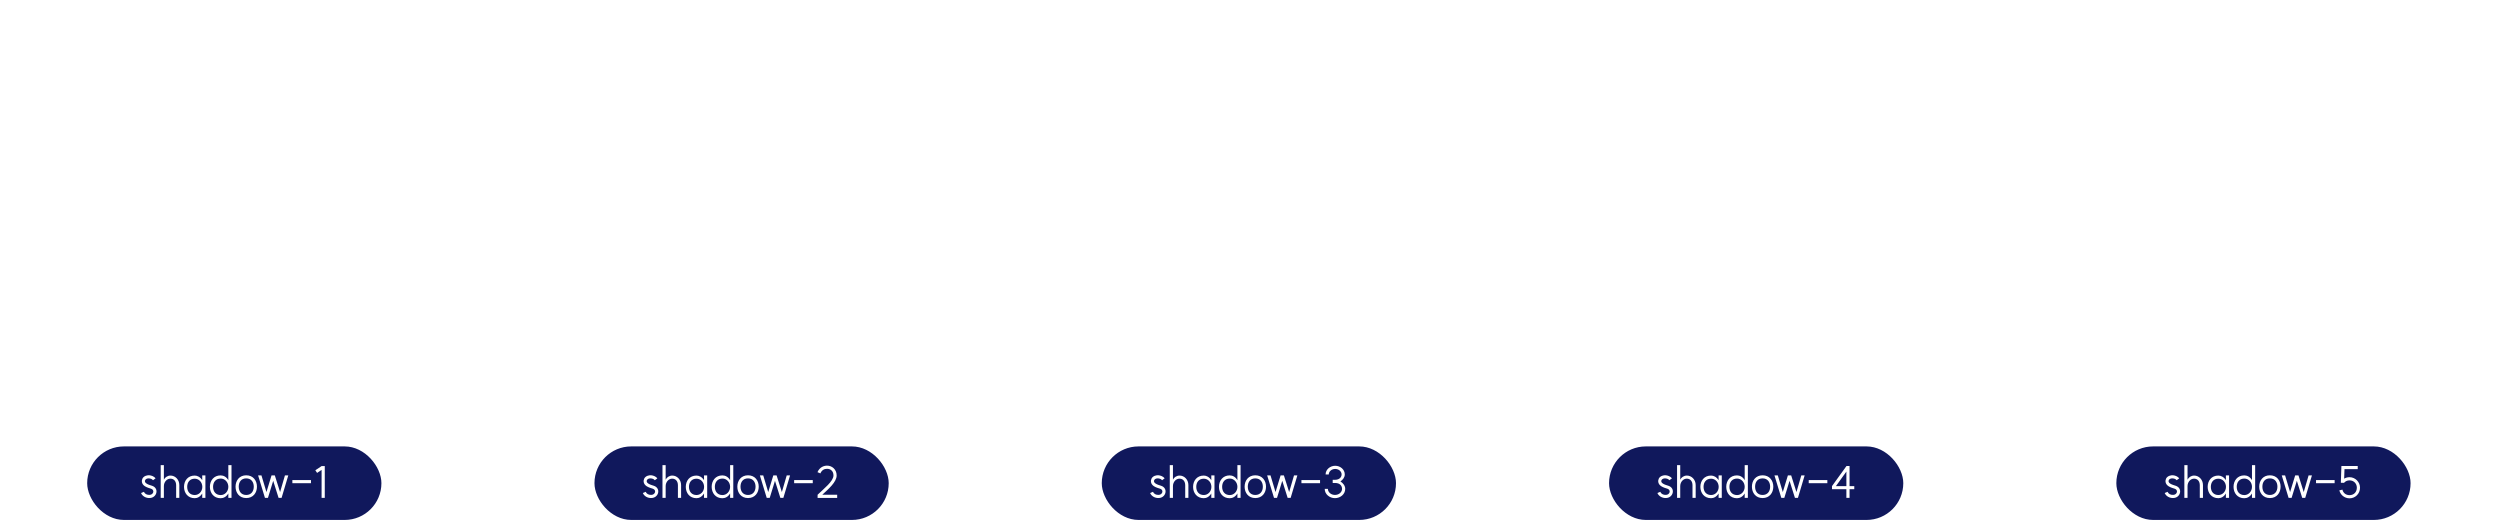 <svg width="680" height="144" viewBox="0 0 680 144" fill="none" xmlns="http://www.w3.org/2000/svg">
<g filter="url(#filter0_dd_311_24352)">
<rect x="22.334" y="27.597" width="82.79" height="82.79" rx="1.54" fill="white"/>
</g>
<rect x="23.714" y="121.425" width="80.03" height="20" rx="10" fill="#10185C"/>
<path d="M39.145 133.769C39.385 134.321 39.949 134.645 40.681 134.609C41.736 134.585 42.157 133.277 41.077 132.929C40.681 132.809 39.961 132.617 39.373 132.233C38.461 131.621 38.472 130.721 38.748 130.169C39.12 129.437 40.069 129.221 40.62 129.269C41.136 129.329 41.856 129.509 42.312 130.121L41.617 130.625C41.364 130.277 40.956 130.169 40.548 130.121C40.176 130.085 39.684 130.217 39.505 130.553C39.349 130.877 39.361 131.201 39.852 131.525C40.321 131.837 40.92 131.981 41.34 132.125C43.356 132.773 42.709 135.413 40.705 135.461C39.697 135.509 38.736 134.981 38.364 134.105L39.145 133.769ZM47.911 131.993C47.911 130.853 47.263 130.193 46.351 130.193C45.403 130.193 44.575 131.081 44.575 132.233V135.425H43.711V126.521H44.575V130.469C44.875 129.845 45.559 129.353 46.387 129.353C47.623 129.353 48.775 130.409 48.775 131.945V135.425H47.911V131.993ZM52.967 134.645C54.047 134.645 55.019 133.769 55.031 132.425C55.019 131.093 54.047 130.205 52.967 130.205C51.635 130.205 50.915 131.165 50.915 132.425C50.915 133.685 51.635 134.645 52.967 134.645ZM50.051 132.425C50.051 130.757 51.095 129.353 52.955 129.353C53.663 129.353 54.455 129.725 55.007 130.613V129.317H55.871V135.425H55.007V134.225C54.431 135.161 53.675 135.509 52.955 135.509C51.095 135.509 50.051 134.081 50.051 132.425ZM60.006 135.521C58.146 135.521 57.09 134.093 57.09 132.413C57.09 130.745 58.146 129.305 60.006 129.305C60.786 129.305 61.602 129.701 62.106 130.613V126.521H62.97V135.425H62.106V134.213C61.59 135.125 60.786 135.521 60.006 135.521ZM57.954 132.413C57.954 133.697 58.686 134.657 60.042 134.657C61.146 134.657 62.106 133.697 62.106 132.413C62.106 131.141 61.146 130.169 60.042 130.169C58.686 130.169 57.954 131.141 57.954 132.413ZM66.974 134.633C68.318 134.633 69.026 133.649 69.026 132.377C69.026 131.105 68.318 130.121 66.974 130.121C65.618 130.121 64.934 131.105 64.934 132.377C64.934 133.649 65.618 134.633 66.974 134.633ZM64.07 132.377C64.07 130.709 65.102 129.281 66.974 129.281C68.858 129.281 69.89 130.709 69.89 132.377C69.89 134.045 68.858 135.473 66.974 135.473C65.102 135.473 64.07 134.045 64.07 132.377ZM78.413 129.317L76.589 135.425H75.773L74.309 130.781L72.881 135.425H72.065L70.205 129.317H71.117L72.473 133.841L73.853 129.317H74.753L76.181 133.841L77.501 129.317H78.413ZM79.524 130.577H84.588V131.429H79.524V130.577ZM88.338 126.773V135.425H87.474V127.817L86.25 128.633L85.77 127.913L87.474 126.773H88.338Z" fill="white"/>
<g filter="url(#filter1_dd_311_24352)">
<rect x="160.317" y="27.597" width="82.79" height="82.79" rx="1.54" fill="white"/>
</g>
<rect x="161.697" y="121.425" width="80.03" height="20" rx="10" fill="#10185C"/>
<path d="M175.628 133.769C175.868 134.321 176.432 134.645 177.164 134.609C178.22 134.585 178.64 133.277 177.56 132.929C177.164 132.809 176.444 132.617 175.856 132.233C174.944 131.621 174.956 130.721 175.232 130.169C175.604 129.437 176.552 129.221 177.104 129.269C177.62 129.329 178.34 129.509 178.796 130.121L178.1 130.625C177.848 130.277 177.44 130.169 177.032 130.121C176.66 130.085 176.168 130.217 175.988 130.553C175.832 130.877 175.844 131.201 176.336 131.525C176.804 131.837 177.404 131.981 177.824 132.125C179.84 132.773 179.192 135.413 177.188 135.461C176.18 135.509 175.22 134.981 174.848 134.105L175.628 133.769ZM184.394 131.993C184.394 130.853 183.746 130.193 182.834 130.193C181.886 130.193 181.058 131.081 181.058 132.233V135.425H180.194V126.521H181.058V130.469C181.358 129.845 182.042 129.353 182.87 129.353C184.106 129.353 185.258 130.409 185.258 131.945V135.425H184.394V131.993ZM189.451 134.645C190.531 134.645 191.503 133.769 191.515 132.425C191.503 131.093 190.531 130.205 189.451 130.205C188.119 130.205 187.399 131.165 187.399 132.425C187.399 133.685 188.119 134.645 189.451 134.645ZM186.535 132.425C186.535 130.757 187.579 129.353 189.439 129.353C190.147 129.353 190.939 129.725 191.491 130.613V129.317H192.355V135.425H191.491V134.225C190.915 135.161 190.159 135.509 189.439 135.509C187.579 135.509 186.535 134.081 186.535 132.425ZM196.49 135.521C194.63 135.521 193.574 134.093 193.574 132.413C193.574 130.745 194.63 129.305 196.49 129.305C197.27 129.305 198.086 129.701 198.59 130.613V126.521H199.454V135.425H198.59V134.213C198.074 135.125 197.27 135.521 196.49 135.521ZM194.438 132.413C194.438 133.697 195.17 134.657 196.526 134.657C197.63 134.657 198.59 133.697 198.59 132.413C198.59 131.141 197.63 130.169 196.526 130.169C195.17 130.169 194.438 131.141 194.438 132.413ZM203.458 134.633C204.802 134.633 205.51 133.649 205.51 132.377C205.51 131.105 204.802 130.121 203.458 130.121C202.102 130.121 201.418 131.105 201.418 132.377C201.418 133.649 202.102 134.633 203.458 134.633ZM200.554 132.377C200.554 130.709 201.586 129.281 203.458 129.281C205.342 129.281 206.374 130.709 206.374 132.377C206.374 134.045 205.342 135.473 203.458 135.473C201.586 135.473 200.554 134.045 200.554 132.377ZM214.897 129.317L213.073 135.425H212.257L210.793 130.781L209.365 135.425H208.549L206.689 129.317H207.601L208.957 133.841L210.337 129.317H211.237L212.665 133.841L213.985 129.317H214.897ZM216.007 130.577H221.071V131.429H216.007V130.577ZM222.385 134.573C224.101 132.905 226.705 130.901 226.705 129.329C226.705 128.129 225.913 127.517 224.977 127.517C224.317 127.517 223.585 127.745 223.141 128.765L222.349 128.429C222.973 127.013 224.149 126.653 224.977 126.653C226.261 126.653 227.569 127.637 227.569 129.329C227.569 131.117 225.337 133.025 223.657 134.573H227.713V135.437H222.385V134.573Z" fill="white"/>
<g filter="url(#filter2_d_311_24352)">
<rect x="298.301" y="27.597" width="82.79" height="82.79" rx="1.54" fill="white"/>
</g>
<rect x="299.681" y="121.425" width="80.03" height="20" rx="10" fill="#10185C"/>
<path d="M313.611 133.769C313.851 134.321 314.415 134.645 315.147 134.609C316.203 134.585 316.623 133.277 315.543 132.929C315.147 132.809 314.427 132.617 313.839 132.233C312.927 131.621 312.939 130.721 313.215 130.169C313.587 129.437 314.535 129.221 315.087 129.269C315.603 129.329 316.323 129.509 316.779 130.121L316.083 130.625C315.831 130.277 315.423 130.169 315.015 130.121C314.643 130.085 314.151 130.217 313.971 130.553C313.815 130.877 313.827 131.201 314.319 131.525C314.787 131.837 315.387 131.981 315.807 132.125C317.823 132.773 317.175 135.413 315.171 135.461C314.163 135.509 313.203 134.981 312.831 134.105L313.611 133.769ZM322.378 131.993C322.378 130.853 321.73 130.193 320.818 130.193C319.87 130.193 319.042 131.081 319.042 132.233V135.425H318.178V126.521H319.042V130.469C319.342 129.845 320.026 129.353 320.854 129.353C322.09 129.353 323.242 130.409 323.242 131.945V135.425H322.378V131.993ZM327.434 134.645C328.514 134.645 329.486 133.769 329.498 132.425C329.486 131.093 328.514 130.205 327.434 130.205C326.102 130.205 325.382 131.165 325.382 132.425C325.382 133.685 326.102 134.645 327.434 134.645ZM324.518 132.425C324.518 130.757 325.562 129.353 327.422 129.353C328.13 129.353 328.922 129.725 329.474 130.613V129.317H330.338V135.425H329.474V134.225C328.898 135.161 328.142 135.509 327.422 135.509C325.562 135.509 324.518 134.081 324.518 132.425ZM334.473 135.521C332.613 135.521 331.557 134.093 331.557 132.413C331.557 130.745 332.613 129.305 334.473 129.305C335.253 129.305 336.069 129.701 336.573 130.613V126.521H337.437V135.425H336.573V134.213C336.057 135.125 335.253 135.521 334.473 135.521ZM332.421 132.413C332.421 133.697 333.153 134.657 334.509 134.657C335.613 134.657 336.573 133.697 336.573 132.413C336.573 131.141 335.613 130.169 334.509 130.169C333.153 130.169 332.421 131.141 332.421 132.413ZM341.441 134.633C342.785 134.633 343.493 133.649 343.493 132.377C343.493 131.105 342.785 130.121 341.441 130.121C340.085 130.121 339.401 131.105 339.401 132.377C339.401 133.649 340.085 134.633 341.441 134.633ZM338.537 132.377C338.537 130.709 339.569 129.281 341.441 129.281C343.325 129.281 344.357 130.709 344.357 132.377C344.357 134.045 343.325 135.473 341.441 135.473C339.569 135.473 338.537 134.045 338.537 132.377ZM352.88 129.317L351.056 135.425H350.24L348.776 130.781L347.348 135.425H346.532L344.672 129.317H345.584L346.94 133.841L348.32 129.317H349.22L350.648 133.841L351.968 129.317H352.88ZM353.99 130.577H359.054V131.429H353.99V130.577ZM364.593 130.949C365.301 131.381 365.901 132.113 365.901 132.977C365.901 134.429 364.581 135.497 363.105 135.497C361.641 135.497 360.321 134.429 360.321 132.977H361.185C361.185 133.793 361.965 134.621 363.105 134.621C364.257 134.621 365.037 133.805 365.037 132.989C365.037 132.173 364.509 131.369 363.129 131.369H362.493V130.505H363.129C364.317 130.505 364.917 129.797 364.917 129.029C364.917 128.309 364.221 127.553 363.177 127.553C362.133 127.553 361.425 128.297 361.425 129.053H360.561C360.561 127.697 361.809 126.689 363.177 126.689C364.557 126.689 365.781 127.697 365.781 129.053C365.781 129.845 365.241 130.517 364.593 130.949Z" fill="white"/>
<g filter="url(#filter3_d_311_24352)">
<rect x="436.283" y="27.597" width="82.79" height="82.79" rx="1.54" fill="white"/>
</g>
<rect x="437.663" y="121.425" width="80.03" height="20" rx="10" fill="#10185C"/>
<path d="M451.594 133.769C451.834 134.321 452.398 134.645 453.13 134.609C454.186 134.585 454.606 133.277 453.526 132.929C453.13 132.809 452.41 132.617 451.822 132.233C450.91 131.621 450.922 130.721 451.198 130.169C451.57 129.437 452.518 129.221 453.07 129.269C453.586 129.329 454.306 129.509 454.762 130.121L454.066 130.625C453.814 130.277 453.406 130.169 452.998 130.121C452.626 130.085 452.134 130.217 451.954 130.553C451.798 130.877 451.81 131.201 452.302 131.525C452.77 131.837 453.37 131.981 453.79 132.125C455.806 132.773 455.158 135.413 453.154 135.461C452.146 135.509 451.186 134.981 450.814 134.105L451.594 133.769ZM460.36 131.993C460.36 130.853 459.712 130.193 458.8 130.193C457.852 130.193 457.024 131.081 457.024 132.233V135.425H456.16V126.521H457.024V130.469C457.324 129.845 458.008 129.353 458.836 129.353C460.072 129.353 461.224 130.409 461.224 131.945V135.425H460.36V131.993ZM465.417 134.645C466.497 134.645 467.469 133.769 467.481 132.425C467.469 131.093 466.497 130.205 465.417 130.205C464.085 130.205 463.365 131.165 463.365 132.425C463.365 133.685 464.085 134.645 465.417 134.645ZM462.501 132.425C462.501 130.757 463.545 129.353 465.405 129.353C466.113 129.353 466.905 129.725 467.457 130.613V129.317H468.321V135.425H467.457V134.225C466.881 135.161 466.125 135.509 465.405 135.509C463.545 135.509 462.501 134.081 462.501 132.425ZM472.455 135.521C470.595 135.521 469.539 134.093 469.539 132.413C469.539 130.745 470.595 129.305 472.455 129.305C473.235 129.305 474.051 129.701 474.555 130.613V126.521H475.419V135.425H474.555V134.213C474.039 135.125 473.235 135.521 472.455 135.521ZM470.403 132.413C470.403 133.697 471.135 134.657 472.491 134.657C473.595 134.657 474.555 133.697 474.555 132.413C474.555 131.141 473.595 130.169 472.491 130.169C471.135 130.169 470.403 131.141 470.403 132.413ZM479.424 134.633C480.768 134.633 481.476 133.649 481.476 132.377C481.476 131.105 480.768 130.121 479.424 130.121C478.068 130.121 477.384 131.105 477.384 132.377C477.384 133.649 478.068 134.633 479.424 134.633ZM476.52 132.377C476.52 130.709 477.552 129.281 479.424 129.281C481.308 129.281 482.34 130.709 482.34 132.377C482.34 134.045 481.308 135.473 479.424 135.473C477.552 135.473 476.52 134.045 476.52 132.377ZM490.863 129.317L489.039 135.425H488.223L486.759 130.781L485.331 135.425H484.515L482.655 129.317H483.567L484.923 133.841L486.303 129.317H487.203L488.631 133.841L489.951 129.317H490.863ZM491.973 130.577H497.037V131.429H491.973V130.577ZM503.079 126.761V132.221H504.363V133.061H503.079V135.425H502.215V133.061H498.303V132.221L502.239 126.761H503.079ZM499.371 132.221H502.215V128.273L499.371 132.221Z" fill="white"/>
<g filter="url(#filter4_dd_311_24352)">
<rect x="574.267" y="27.597" width="82.79" height="82.79" rx="1.54" fill="white"/>
</g>
<rect x="575.646" y="121.425" width="80.03" height="20" rx="10" fill="#10185C"/>
<path d="M589.577 133.769C589.817 134.321 590.381 134.645 591.113 134.609C592.169 134.585 592.589 133.277 591.509 132.929C591.113 132.809 590.393 132.617 589.805 132.233C588.893 131.621 588.905 130.721 589.181 130.169C589.553 129.437 590.501 129.221 591.053 129.269C591.569 129.329 592.289 129.509 592.745 130.121L592.049 130.625C591.797 130.277 591.389 130.169 590.981 130.121C590.609 130.085 590.117 130.217 589.937 130.553C589.781 130.877 589.793 131.201 590.285 131.525C590.753 131.837 591.353 131.981 591.773 132.125C593.789 132.773 593.141 135.413 591.137 135.461C590.129 135.509 589.169 134.981 588.797 134.105L589.577 133.769ZM598.344 131.993C598.344 130.853 597.696 130.193 596.784 130.193C595.836 130.193 595.008 131.081 595.008 132.233V135.425H594.144V126.521H595.008V130.469C595.308 129.845 595.992 129.353 596.82 129.353C598.056 129.353 599.208 130.409 599.208 131.945V135.425H598.344V131.993ZM603.4 134.645C604.48 134.645 605.452 133.769 605.464 132.425C605.452 131.093 604.48 130.205 603.4 130.205C602.068 130.205 601.348 131.165 601.348 132.425C601.348 133.685 602.068 134.645 603.4 134.645ZM600.484 132.425C600.484 130.757 601.528 129.353 603.388 129.353C604.096 129.353 604.888 129.725 605.44 130.613V129.317H606.304V135.425H605.44V134.225C604.864 135.161 604.108 135.509 603.388 135.509C601.528 135.509 600.484 134.081 600.484 132.425ZM610.439 135.521C608.579 135.521 607.523 134.093 607.523 132.413C607.523 130.745 608.579 129.305 610.439 129.305C611.219 129.305 612.035 129.701 612.539 130.613V126.521H613.403V135.425H612.539V134.213C612.023 135.125 611.219 135.521 610.439 135.521ZM608.387 132.413C608.387 133.697 609.119 134.657 610.475 134.657C611.579 134.657 612.539 133.697 612.539 132.413C612.539 131.141 611.579 130.169 610.475 130.169C609.119 130.169 608.387 131.141 608.387 132.413ZM617.407 134.633C618.751 134.633 619.459 133.649 619.459 132.377C619.459 131.105 618.751 130.121 617.407 130.121C616.051 130.121 615.367 131.105 615.367 132.377C615.367 133.649 616.051 134.633 617.407 134.633ZM614.503 132.377C614.503 130.709 615.535 129.281 617.407 129.281C619.291 129.281 620.323 130.709 620.323 132.377C620.323 134.045 619.291 135.473 617.407 135.473C615.535 135.473 614.503 134.045 614.503 132.377ZM628.846 129.317L627.022 135.425H626.206L624.742 130.781L623.314 135.425H622.498L620.638 129.317H621.55L622.906 133.841L624.286 129.317H625.186L626.614 133.841L627.934 129.317H628.846ZM629.956 130.577H635.02V131.429H629.956V130.577ZM637.571 131.333L636.707 131.309L636.863 126.749H641.303V127.613H637.703L637.607 130.193C638.039 129.941 638.543 129.797 639.071 129.797C640.643 129.797 641.927 131.117 641.927 132.641C641.927 134.297 640.631 135.545 639.071 135.545C637.727 135.545 636.587 134.621 636.299 133.373L637.139 133.181C637.343 134.093 638.087 134.681 639.071 134.681C640.223 134.681 641.063 133.877 641.063 132.641C641.063 131.525 640.223 130.661 639.071 130.661C638.447 130.661 637.943 130.901 637.571 131.333Z" fill="white"/>
<defs>
<filter id="filter0_dd_311_24352" x="0.257" y="8.279" width="126.945" height="126.945" filterUnits="userSpaceOnUse" color-interpolation-filters="sRGB">
<feFlood flood-opacity="0" result="BackgroundImageFix"/>
<feColorMatrix in="SourceAlpha" type="matrix" values="0 0 0 0 0 0 0 0 0 0 0 0 0 0 0 0 0 0 127 0" result="hardAlpha"/>
<feOffset/>
<feGaussianBlur stdDeviation="0.69"/>
<feComposite in2="hardAlpha" operator="out"/>
<feColorMatrix type="matrix" values="0 0 0 0 0 0 0 0 0 0 0 0 0 0 0 0 0 0 0.2 0"/>
<feBlend mode="normal" in2="BackgroundImageFix" result="effect1_dropShadow_311_24352"/>
<feColorMatrix in="SourceAlpha" type="matrix" values="0 0 0 0 0 0 0 0 0 0 0 0 0 0 0 0 0 0 127 0" result="hardAlpha"/>
<feOffset dy="2.76"/>
<feGaussianBlur stdDeviation="11.039"/>
<feComposite in2="hardAlpha" operator="out"/>
<feColorMatrix type="matrix" values="0 0 0 0 0 0 0 0 0 0 0 0 0 0 0 0 0 0 0.08 0"/>
<feBlend mode="normal" in2="effect1_dropShadow_311_24352" result="effect2_dropShadow_311_24352"/>
<feBlend mode="normal" in="SourceGraphic" in2="effect2_dropShadow_311_24352" result="shape"/>
</filter>
<filter id="filter1_dd_311_24352" x="138.24" y="16.558" width="126.945" height="126.945" filterUnits="userSpaceOnUse" color-interpolation-filters="sRGB">
<feFlood flood-opacity="0" result="BackgroundImageFix"/>
<feColorMatrix in="SourceAlpha" type="matrix" values="0 0 0 0 0 0 0 0 0 0 0 0 0 0 0 0 0 0 127 0" result="hardAlpha"/>
<feOffset/>
<feGaussianBlur stdDeviation="5.519"/>
<feComposite in2="hardAlpha" operator="out"/>
<feColorMatrix type="matrix" values="0 0 0 0 0 0 0 0 0 0 0 0 0 0 0 0 0 0 0.12 0"/>
<feBlend mode="normal" in2="BackgroundImageFix" result="effect1_dropShadow_311_24352"/>
<feColorMatrix in="SourceAlpha" type="matrix" values="0 0 0 0 0 0 0 0 0 0 0 0 0 0 0 0 0 0 127 0" result="hardAlpha"/>
<feOffset dy="11.039"/>
<feGaussianBlur stdDeviation="11.039"/>
<feComposite in2="hardAlpha" operator="out"/>
<feColorMatrix type="matrix" values="0 0 0 0 0 0 0 0 0 0 0 0 0 0 0 0 0 0 0.12 0"/>
<feBlend mode="normal" in2="effect1_dropShadow_311_24352" result="effect2_dropShadow_311_24352"/>
<feBlend mode="normal" in="SourceGraphic" in2="effect2_dropShadow_311_24352" result="shape"/>
</filter>
<filter id="filter2_d_311_24352" x="276.223" y="4.14848e-05" width="126.945" height="126.945" filterUnits="userSpaceOnUse" color-interpolation-filters="sRGB">
<feFlood flood-opacity="0" result="BackgroundImageFix"/>
<feColorMatrix in="SourceAlpha" type="matrix" values="0 0 0 0 0 0 0 0 0 0 0 0 0 0 0 0 0 0 127 0" result="hardAlpha"/>
<feOffset dy="-5.519"/>
<feGaussianBlur stdDeviation="11.039"/>
<feComposite in2="hardAlpha" operator="out"/>
<feColorMatrix type="matrix" values="0 0 0 0 0 0 0 0 0 0 0 0 0 0 0 0 0 0 0.12 0"/>
<feBlend mode="normal" in2="BackgroundImageFix" result="effect1_dropShadow_311_24352"/>
<feBlend mode="normal" in="SourceGraphic" in2="effect1_dropShadow_311_24352" result="shape"/>
</filter>
<filter id="filter3_d_311_24352" x="430.764" y="24.837" width="93.829" height="93.829" filterUnits="userSpaceOnUse" color-interpolation-filters="sRGB">
<feFlood flood-opacity="0" result="BackgroundImageFix"/>
<feColorMatrix in="SourceAlpha" type="matrix" values="0 0 0 0 0 0 0 0 0 0 0 0 0 0 0 0 0 0 127 0" result="hardAlpha"/>
<feOffset dy="2.76"/>
<feGaussianBlur stdDeviation="2.76"/>
<feComposite in2="hardAlpha" operator="out"/>
<feColorMatrix type="matrix" values="0 0 0 0 0 0 0 0 0 0 0 0 0 0 0 0 0 0 0.2 0"/>
<feBlend mode="normal" in2="BackgroundImageFix" result="effect1_dropShadow_311_24352"/>
<feBlend mode="normal" in="SourceGraphic" in2="effect1_dropShadow_311_24352" result="shape"/>
</filter>
<filter id="filter4_dd_311_24352" x="552.189" y="8.279" width="126.945" height="126.945" filterUnits="userSpaceOnUse" color-interpolation-filters="sRGB">
<feFlood flood-opacity="0" result="BackgroundImageFix"/>
<feColorMatrix in="SourceAlpha" type="matrix" values="0 0 0 0 0 0 0 0 0 0 0 0 0 0 0 0 0 0 127 0" result="hardAlpha"/>
<feOffset/>
<feGaussianBlur stdDeviation="0.69"/>
<feComposite in2="hardAlpha" operator="out"/>
<feColorMatrix type="matrix" values="0 0 0 0 0 0 0 0 0 0 0 0 0 0 0 0 0 0 0.2 0"/>
<feBlend mode="normal" in2="BackgroundImageFix" result="effect1_dropShadow_311_24352"/>
<feColorMatrix in="SourceAlpha" type="matrix" values="0 0 0 0 0 0 0 0 0 0 0 0 0 0 0 0 0 0 127 0" result="hardAlpha"/>
<feOffset dy="2.76"/>
<feGaussianBlur stdDeviation="11.039"/>
<feComposite in2="hardAlpha" operator="out"/>
<feColorMatrix type="matrix" values="0 0 0 0 0 0 0 0 0 0 0 0 0 0 0 0 0 0 0.12 0"/>
<feBlend mode="normal" in2="effect1_dropShadow_311_24352" result="effect2_dropShadow_311_24352"/>
<feBlend mode="normal" in="SourceGraphic" in2="effect2_dropShadow_311_24352" result="shape"/>
</filter>
</defs>
</svg>
